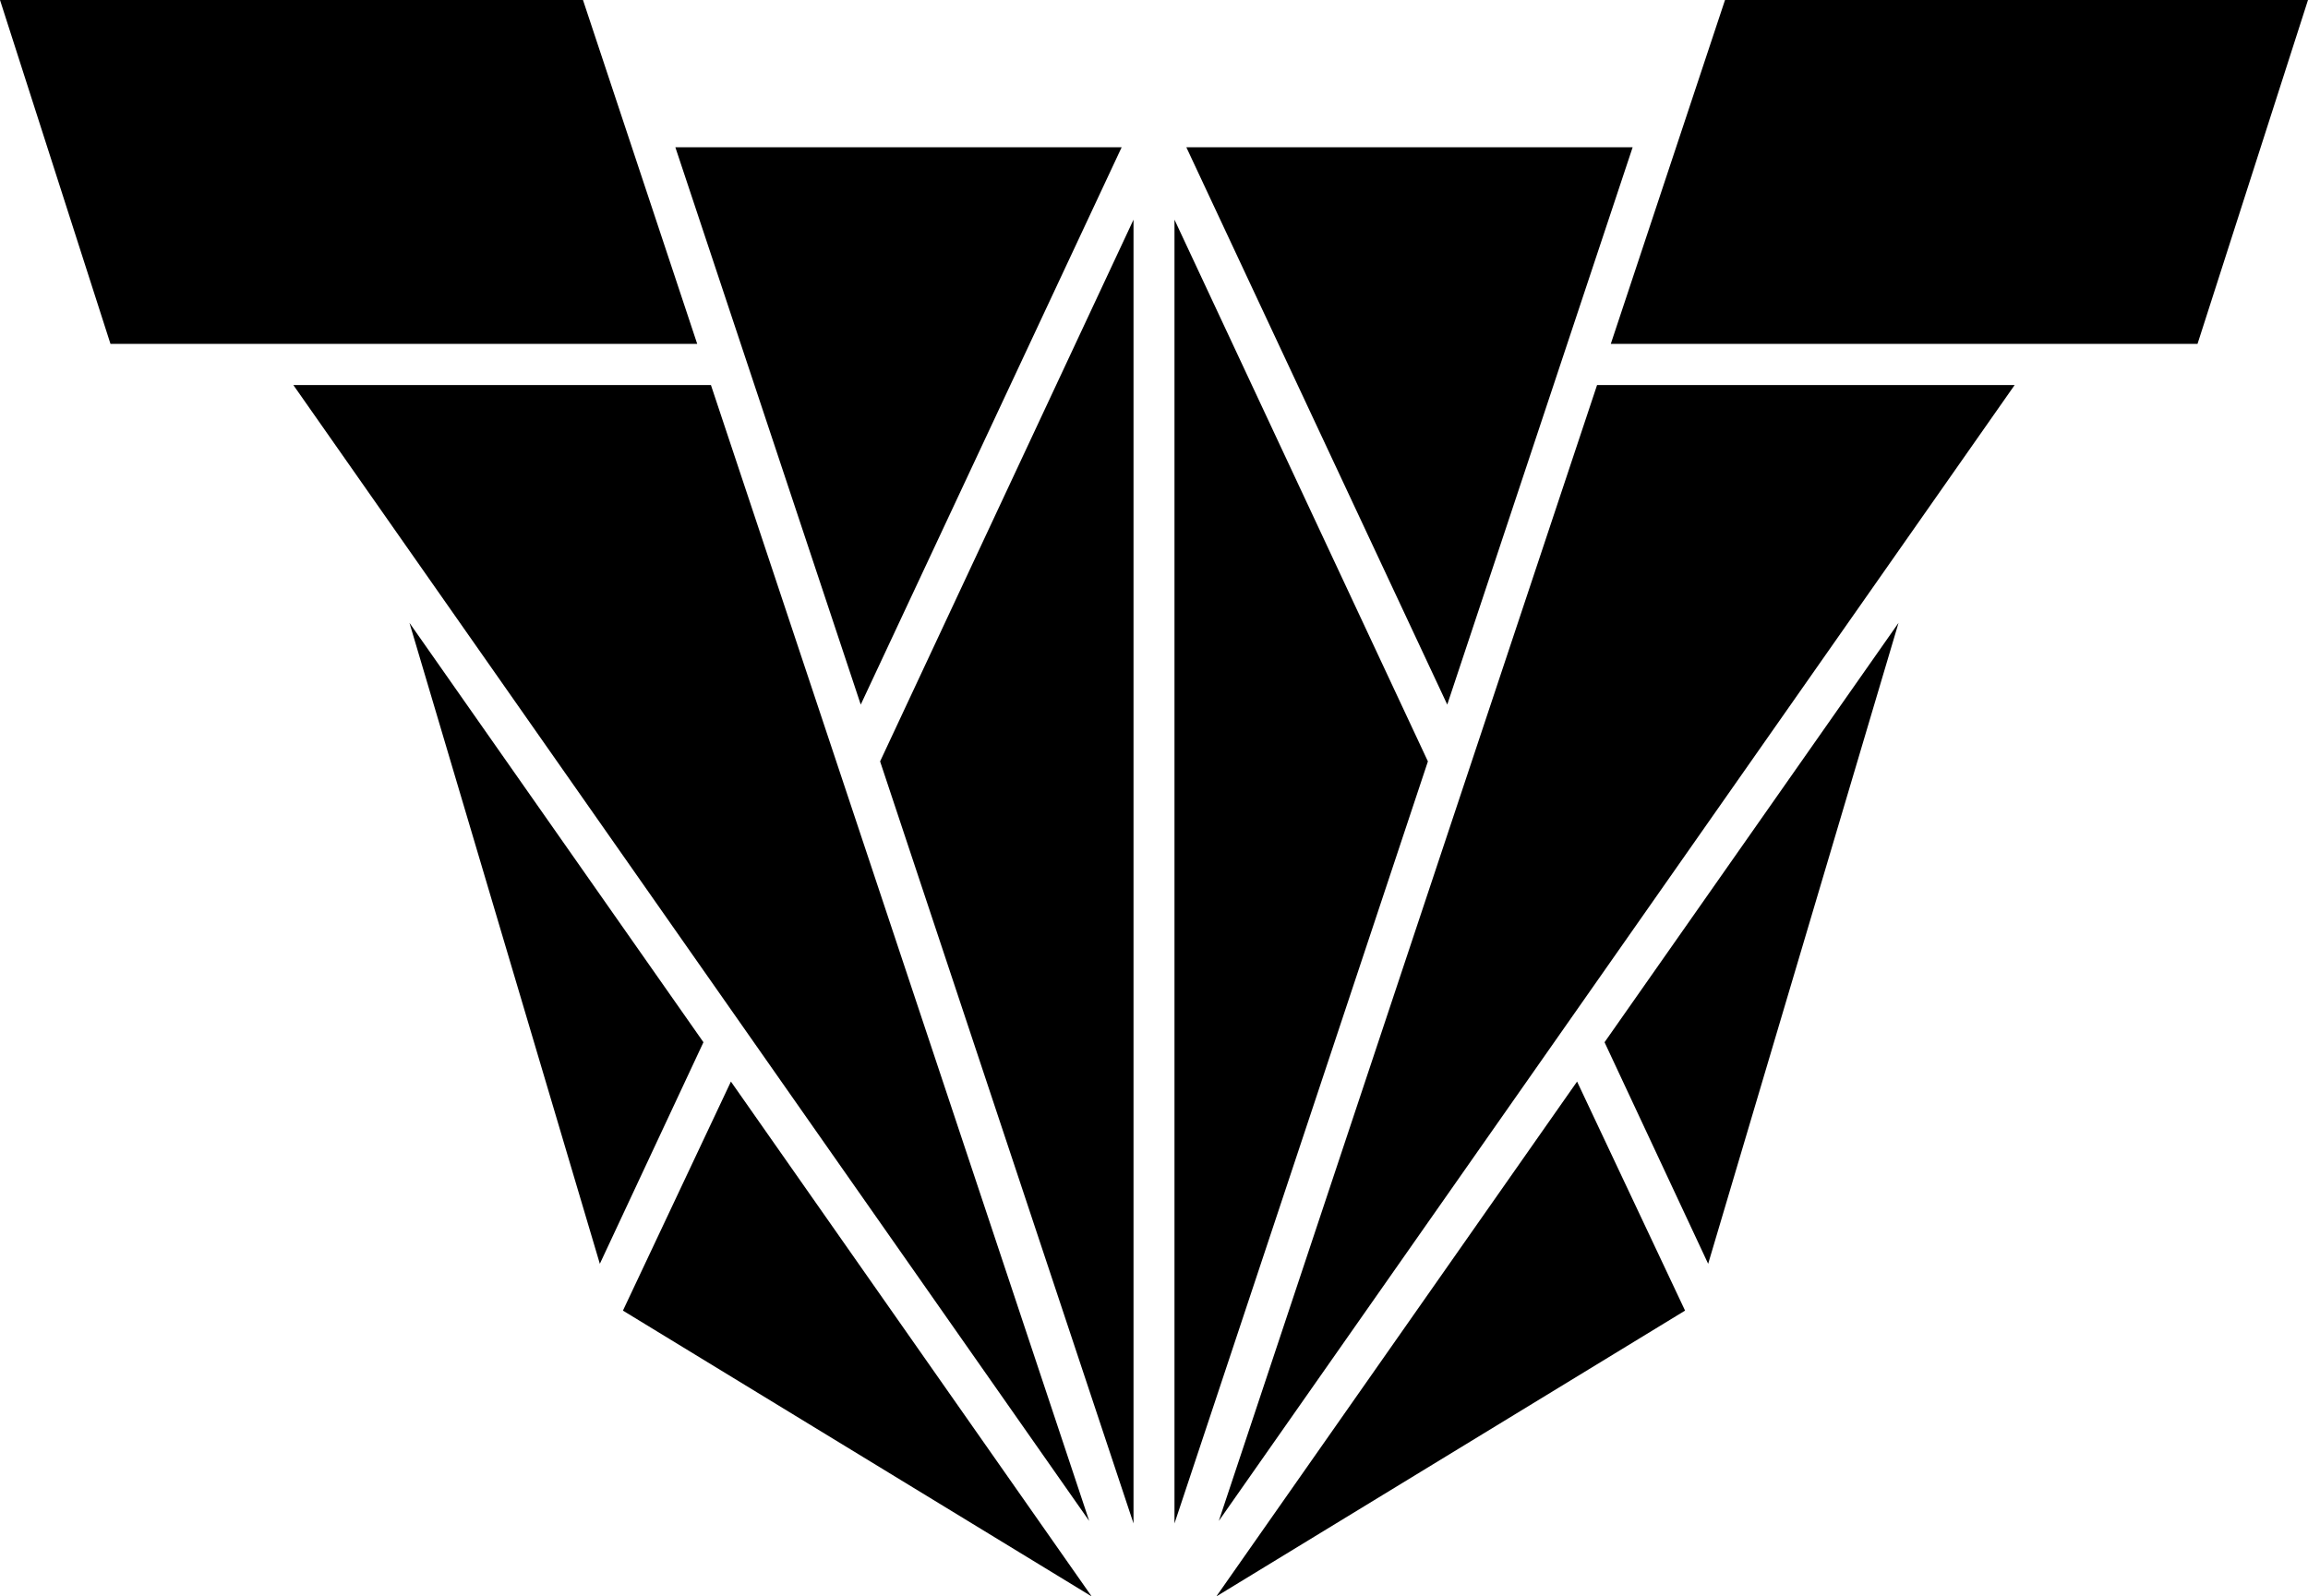 <svg xmlns="http://www.w3.org/2000/svg" xmlns:xlink="http://www.w3.org/1999/xlink" width="722.195" height="499.609"><path id="a" d="M663.672 51.563 627.93 159.18h183.593l34.57-107.617ZM495.117 97.656l81.64 174.414 58.009-174.414Zm-3.711 22.657V528.32l79.297-238.476Zm132.227 51.757-118.36 355.47 249.024-355.47Zm94.336 74.414-91.992 131.25 32.421 69.336zM617.383 390.04l-112.89 161.132 146.679-89.453Z" style="fill:#000" transform="translate(-123.898 -51.563)"/><use xlink:href="#a" transform="matrix(-1 0 0 1 722.195 0)"/></svg>